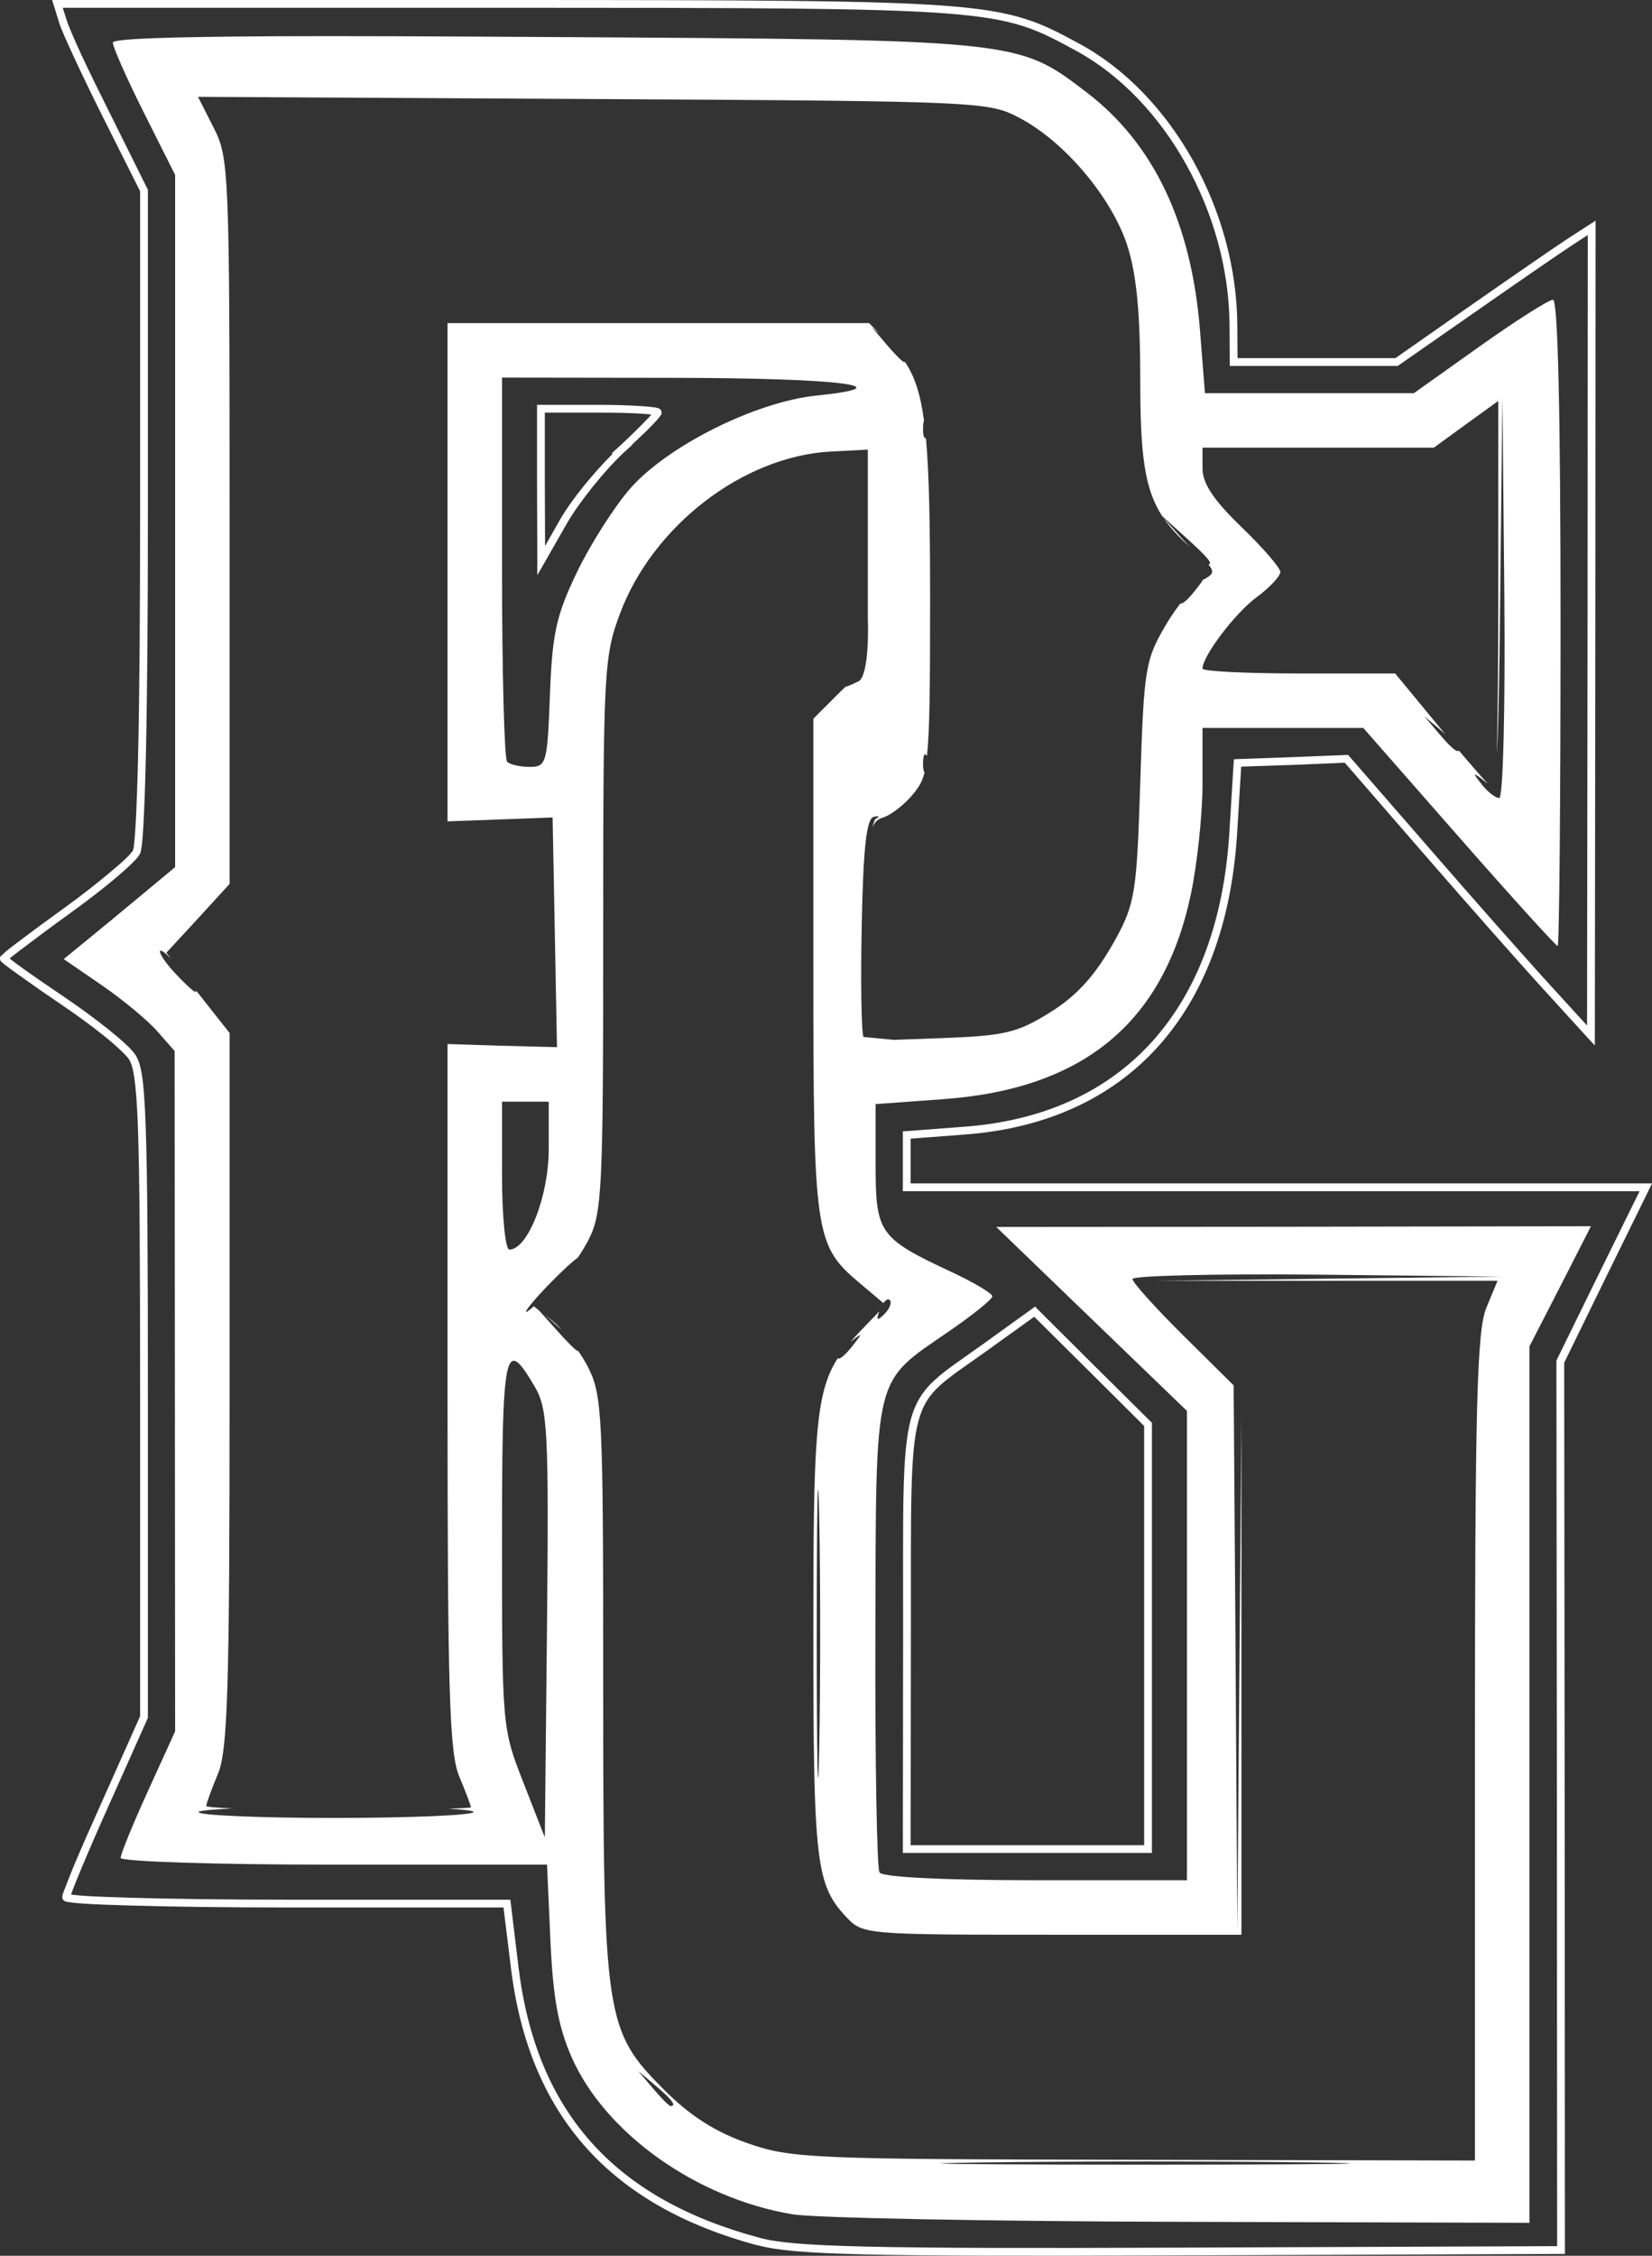 <?xml version="1.0" encoding="UTF-8" standalone="no"?>
<!-- Created with Inkscape (http://www.inkscape.org/) -->

<svg
   xmlns:dc="http://purl.org/dc/elements/1.1/"
   xmlns:cc="http://creativecommons.org/ns#"
   xmlns:rdf="http://www.w3.org/1999/02/22-rdf-syntax-ns#"
   xmlns:svg="http://www.w3.org/2000/svg"
   xmlns="http://www.w3.org/2000/svg"
   xmlns:sodipodi="http://sodipodi.sourceforge.net/DTD/sodipodi-0.dtd"
   xmlns:inkscape="http://www.inkscape.org/namespaces/inkscape"
   width="212.25"
   height="289.733"
   id="svg2"
   version="1.1"
   inkscape:version="0.48.2 r9819"
   sodipodi:docname="perfect-game.svg"
   inkscape:export-filename="/Users/pmn/code/personal/id-me/public/images/perfect-game.png"
   inkscape:export-xdpi="155.3156"
   inkscape:export-ydpi="155.3156">
  <rect width="100%" height="100%" fill="#333333" stroke="none"/>
  <defs
     id="defs4" />
  <sodipodi:namedview
     id="base"
     pagecolor="#ffffff"
     bordercolor="#666666"
     borderopacity="1.0"
     inkscape:pageopacity="0.0"
     inkscape:pageshadow="2"
     inkscape:zoom="1"
     inkscape:cx="-62.576462"
     inkscape:cy="125.85682"
     inkscape:document-units="px"
     inkscape:current-layer="layer1"
     showgrid="false"
     fit-margin-top="0"
     fit-margin-left="0"
     fit-margin-right="0"
     fit-margin-bottom="0"
     inkscape:window-width="1280"
     inkscape:window-height="752"
     inkscape:window-x="0"
     inkscape:window-y="0"
     inkscape:window-maximized="1" />
  <g
     inkscape:label="Layer 1"
     inkscape:groupmode="layer"
     id="layer1"
     transform="translate(-1069.781,-122.219)">
    <path
       style="fill:#ffffff;fill-opacity:1"
       d="M 6.688 0 L 6.906 0.656 L 7.594 2.906 C 7.816 3.622 8.52 5.229 9.531 7.406 C 10.543 9.583 11.847 12.288 13.188 14.969 L 18 24.562 L 18 66.062 C 18 78.548 17.92 89.102 17.75 96.688 C 17.665 100.48 17.555 103.529 17.438 105.688 C 17.378 106.767 17.315 107.638 17.25 108.25 C 17.218 108.556 17.188 108.795 17.156 108.969 C 17.125 109.142 17.068 109.267 17.094 109.219 C 17.029 109.341 16.698 109.752 16.188 110.25 C 15.677 110.748 14.966 111.348 14.156 112.031 C 12.537 113.397 10.448 115.042 8.25 116.625 C 6.039 118.217 4.023 119.705 2.562 120.812 C 1.832 121.366 1.228 121.82 0.812 122.156 C 0.605 122.325 0.464 122.485 0.344 122.594 C 0.284 122.648 0.234 122.667 0.188 122.719 C 0.165 122.744 0.123 122.769 0.094 122.812 C 0.065 122.856 0 122.898 0 123.125 C 0 123.335 0.064 123.393 0.094 123.438 C 0.124 123.482 0.164 123.506 0.188 123.531 C 0.234 123.582 0.256 123.606 0.312 123.656 C 0.426 123.756 0.588 123.882 0.781 124.031 C 1.167 124.33 1.73 124.734 2.406 125.219 C 3.759 126.188 5.609 127.493 7.656 128.875 C 9.688 130.246 11.725 131.727 13.344 133.031 C 14.962 134.335 16.192 135.516 16.531 136 C 17.087 136.793 17.498 138.643 17.719 144.781 C 17.94 150.919 18 161.316 18 179.25 L 18 220.438 L 13.062 231.5 C 11.686 234.575 10.409 237.447 9.5 239.625 C 9.046 240.714 8.694 241.639 8.438 242.312 C 8.309 242.649 8.196 242.91 8.125 243.125 C 8.09 243.233 8.053 243.324 8.031 243.406 C 8.009 243.488 8 243.555 8 243.688 C 8 243.842 8.064 243.962 8.125 244.031 C 8.186 244.1 8.238 244.132 8.281 244.156 C 8.368 244.205 8.431 244.23 8.5 244.25 C 8.639 244.289 8.799 244.316 9 244.344 C 9.402 244.4 9.994 244.451 10.719 244.5 C 12.168 244.599 14.244 244.676 16.812 244.75 C 21.95 244.898 29.025 245 36.812 245 L 64.688 245 L 65.656 252.844 C 67.992 271.696 78.367 283.344 97.375 288.406 L 97.438 288.406 C 102.133 289.642 111.788 289.842 151.781 289.688 L 200.562 289.5 L 201.062 289.5 L 201.062 289 L 201.031 231.938 L 200.969 175.031 L 206.406 163.906 L 211.906 152.719 L 212.25 152 L 211.438 152 L 163.969 152 L 117 152 L 117 149.156 L 117 146.25 L 124 145.719 C 134.399 144.932 142.794 141.053 148.75 134.469 C 154.706 127.885 158.21 118.64 158.938 107.156 L 159.469 98.469 L 166.031 98.25 L 172.781 97.969 L 182.844 109.562 C 188.46 116.035 195.529 124.033 198.562 127.344 L 204.031 133.344 L 204.906 134.281 L 204.906 133 L 204.969 81.125 L 205 29.281 L 205 28.344 L 204.219 28.844 L 201.469 30.625 C 199.928 31.625 194.321 35.492 188.938 39.25 L 179.281 46 L 168.969 46 L 159 46 L 158.969 41.75 C 158.893 27.013 150.566 12.087 138.75 5.656 C 133.659 2.885 130.828 1.456 121.562 0.75 C 112.297 0.044 96.529 0.006 65.188 0 L 7.375 0 L 6.688 0 z M 8.062 1 L 65.188 1 C 96.529 1.006 112.32 1.019 121.5 1.719 C 130.68 2.418 133.195 3.763 138.281 6.531 C 149.698 12.745 157.895 27.389 157.969 41.75 L 158 46.5 L 158 47 L 158.5 47 L 168.969 47 L 179.438 47 L 179.594 47 L 179.719 46.906 L 189.5 40.094 C 194.88 36.338 200.547 32.432 202.031 31.469 L 204 30.188 L 203.969 81.125 L 203.906 131.719 L 199.281 126.656 C 196.267 123.367 189.205 115.373 183.594 108.906 L 173.375 97.156 L 173.219 96.969 L 173 96.969 L 166 97.25 L 159 97.5 L 158.531 97.531 L 158.5 97.969 L 157.938 107.094 C 157.221 118.41 153.774 127.43 148 133.812 C 142.226 140.195 134.099 143.948 123.906 144.719 L 116.469 145.281 L 116 145.312 L 116 145.781 L 116 149.156 L 116 152.5 L 116 153 L 116.5 153 L 163.969 153 L 210.656 153 L 205.5 163.469 L 200.031 174.625 L 199.969 174.75 L 199.969 174.875 L 200.031 231.938 L 200.062 288.5 L 151.781 288.688 C 111.666 288.843 101.992 288.601 97.625 287.438 L 97.594 287.406 L 97.531 287.406 C 78.864 282.405 68.919 271.232 66.625 252.719 L 65.625 244.438 L 65.562 244 L 65.125 244 L 36.812 244 C 29.032 244 21.967 243.898 16.844 243.75 C 14.282 243.676 12.206 243.597 10.781 243.5 C 10.069 243.452 9.512 243.394 9.156 243.344 C 9.142 243.342 9.139 243.346 9.125 243.344 C 9.187 243.161 9.265 242.945 9.375 242.656 C 9.626 242 9.986 241.115 10.438 240.031 C 11.341 237.864 12.595 234.974 13.969 231.906 L 18.969 220.719 L 19 220.625 L 19 220.531 L 19 179.25 C 19 161.314 18.941 150.892 18.719 144.719 C 18.497 138.546 18.15 136.557 17.344 135.406 C 16.821 134.66 15.613 133.575 13.969 132.25 C 12.325 130.925 10.275 129.419 8.219 128.031 C 6.178 126.654 4.31 125.367 2.969 124.406 C 2.298 123.926 1.775 123.535 1.406 123.25 C 1.33 123.191 1.31 123.142 1.25 123.094 C 1.317 123.037 1.353 123.006 1.438 122.938 C 1.837 122.613 2.431 122.175 3.156 121.625 C 4.607 120.525 6.607 119.025 8.812 117.438 C 11.031 115.84 13.169 114.2 14.812 112.812 C 15.634 112.119 16.338 111.492 16.875 110.969 C 17.412 110.445 17.767 110.064 17.969 109.688 C 18.068 109.503 18.087 109.369 18.125 109.156 C 18.164 108.944 18.216 108.665 18.25 108.344 C 18.318 107.702 18.378 106.839 18.438 105.75 C 18.556 103.572 18.665 100.517 18.75 96.719 C 18.92 89.121 19 78.553 19 66.062 L 19 24.469 L 19 24.344 L 18.938 24.25 L 14.094 14.5 C 12.757 11.828 11.444 9.166 10.438 7 C 9.431 4.834 8.725 3.115 8.562 2.594 L 8.062 1 z M 35.25 4.656 C 20.956 4.731 14.5 5 14.5 5.469 C 14.5 6.057 16.3 10.124 18.5 14.5 L 22.5 22.469 L 22.5 66.906 L 22.5 111.375 L 18.25 114.906 C 15.913 116.858 12.696 119.515 11.094 120.812 L 8.188 123.188 L 13.062 126.531 C 15.748 128.379 18.95 131.034 20.188 132.438 L 22.438 135 L 22.469 178.688 L 22.5 222.375 L 19 230.062 C 17.075 234.287 15.5 238.144 15.5 238.625 C 15.5 239.106 27.814 239.5 42.875 239.5 L 70.281 239.5 L 70.719 249.25 C 71.042 256.526 71.728 260.328 73.438 264.219 C 77.729 273.984 89.469 282.346 101.812 284.406 C 104.662 284.882 127.138 285.311 151.75 285.375 L 196.5 285.5 L 196.5 229.219 L 196.5 172.938 L 200.469 165.219 L 204.406 157.5 L 166.219 157.562 L 128 157.594 L 140.25 169.406 L 152.5 181.219 L 152.5 211.375 L 152.5 241.5 L 133.062 241.5 C 121.247 241.5 113.374 241.105 113 240.5 C 112.662 239.953 112.423 226.176 112.469 209.875 C 112.563 175.953 112.129 177.746 121.969 170.969 C 125.014 168.872 127.5 166.865 127.5 166.5 C 127.5 166.135 125.16 164.738 122.312 163.406 C 112.919 159.015 112.5 158.413 112.5 149.562 L 112.5 141.812 L 121.062 141.188 C 139.165 139.91 149.498 131.403 153 114.875 C 153.8 111.1 154.49 104.737 154.5 100.75 L 154.5 93.5 L 164.812 93.5 L 175.156 93.5 L 187.438 107.5 C 194.194 115.2 199.909 121.5 200.125 121.5 C 200.341 121.5 200.5 102.825 200.5 80 C 200.5 53.317 200.167 38.5 199.531 38.5 C 198.987 38.5 194.737 41.2 190.094 44.5 L 181.656 50.5 L 168.219 50.5 L 154.812 50.5 L 154.188 42.594 C 153.118 28.725 148.254 18.463 139.625 11.875 C 130.701 5.061 131.117 5.115 69.75 4.75 C 55.214 4.664 43.826 4.611 35.25 4.656 z M 25.438 12.438 L 76.219 12.719 C 126.42 13 127.045 13.036 131.125 15.219 C 136.854 18.283 142.86 25.422 144.844 31.562 C 146.021 35.208 146.5 40.26 146.5 48.719 C 146.5 58.306 147.02 62.748 149.312 66.281 L 152.25 68.938 C 155.173 71.579 155.896 72.443 155.25 72.5 C 156.118 73.495 155.785 73.829 154.531 74.5 C 154.521 74.504 154.507 74.496 154.5 74.5 C 154.5 74.504 154.5 74.523 154.5 74.531 C 154.5 74.628 154.2 75.016 153.625 75.75 C 152.645 76.999 151.948 77.62 151.656 77.5 C 151.004 78.365 150.351 79.312 149.781 80.281 C 147.143 84.77 146.974 85.796 146.5 100.5 C 146.055 114.306 145.89 115.989 143.312 120.656 C 140.734 125.324 138.313 127.915 134.969 130 C 130.684 132.671 129.153 133.035 120.844 133.344 L 114.844 133.562 L 110.938 133.188 C 110.663 132.472 110.565 125.883 110.719 118.531 C 110.925 108.679 111.342 105.096 112.281 104.906 C 112.983 104.765 113.095 104.877 112.531 105.156 C 112.384 105.229 112.245 105.623 112.125 106.25 C 112.418 105.469 112.832 105.202 113.469 105 C 114.554 104.655 116.354 103.229 117.469 101.812 C 118.051 101.072 118.485 100.411 118.781 99.25 C 118.771 99.244 118.781 99.226 118.781 99.219 C 118.644 99.021 118.568 98.542 118.594 97.906 C 118.637 96.874 118.829 96.625 119.094 97.125 C 119.441 93.983 119.503 88.479 119.5 77.125 C 119.5 67.377 119.382 60.897 118.969 56.312 C 118.717 56.359 118.557 55.796 118.594 54.906 C 118.612 54.458 118.651 54.199 118.719 54.031 C 118.24 50.459 117.469 48.267 116.281 46.5 C 116.242 46.506 116.205 46.5 116.156 46.5 C 115.966 46.5 114.954 45.487 113.906 44.25 L 112 42 L 113.031 42.875 L 111.656 41.5 L 84.594 41.5 L 57.5 41.5 L 57.5 73.5 L 57.5 105.5 L 71 105 L 71.281 119.75 L 71.562 134.5 L 64.281 134.312 L 57.5 134.094 L 57.5 179.031 C 57.5 217.242 57.741 225.143 59 228.156 C 59.825 230.131 60.5 231.917 60.5 232.125 C 60.5 232.199 59.284 232.254 57.625 232.312 C 59.715 232.437 60.945 232.585 60.844 232.75 C 60.589 233.162 52.53 233.5 42.938 233.5 C 33.345 233.5 25.5 233.162 25.5 232.75 C 25.5 232.567 27.257 232.412 29.875 232.281 C 27.911 232.194 26.5 232.083 26.5 231.969 C 26.5 231.676 27.175 229.818 28 227.844 C 29.259 224.83 29.5 216.907 29.5 178.469 L 29.5 132.688 L 25.438 127.531 L 25.156 127.188 C 25.428 127.819 24.488 127.116 22.5 125 C 21.21 123.627 20.362 122.33 20.594 122.125 C 20.737 121.998 21.281 122.438 21.969 123.125 L 21.375 122.375 L 25.438 117.969 L 29.5 113.531 L 29.5 66.969 C 29.5 22.09 29.433 20.288 27.469 16.438 L 25.438 12.438 z M 64.5 48.5 L 86.25 48.531 C 107.736 48.546 116.483 49.614 104.875 50.812 C 97.073 51.618 85.722 57.289 80.938 62.781 C 78.914 65.103 75.844 69.925 74.125 73.5 C 71.46 79.042 70.952 81.364 70.656 89.25 C 70.326 98.056 70.192 98.5 68.062 98.5 C 66.832 98.5 65.523 98.21 65.156 97.844 C 64.79 97.477 64.5 86.227 64.5 72.844 L 64.5 48.5 z M 193.031 51 L 193.281 76.75 C 193.41 91.031 193.112 102.5 192.625 102.5 C 192.142 102.5 191.13 101.713 190.375 100.75 C 189.134 99.168 189.184 99.116 190.75 100.344 C 190.893 100.456 191.004 100.567 191.125 100.625 C 190.298 99.745 189 98.251 187.438 96.406 C 187.221 96.712 186.417 96.034 184.906 94.25 L 183 92 L 185.25 93.906 C 185.422 94.052 185.526 94.17 185.688 94.312 C 185.599 94.205 185.527 94.109 185.438 94 L 179.25 86.5 L 166.875 86.5 C 160.074 86.5 154.5 86.223 154.5 85.875 C 154.5 84.269 158.677 78.76 161.438 76.719 C 163.123 75.473 164.5 74.001 164.5 73.469 C 164.5 72.937 162.25 70.338 159.5 67.688 C 155.939 64.255 154.5 62.099 154.5 60.188 L 154.5 57.5 L 169.344 57.5 L 184.219 57.5 L 188.344 54.5 L 192.5 51.5 L 192.5 76.5 C 192.5 85.036 192.426 92.233 192.312 96.75 C 192.531 93.338 192.627 87.261 192.75 76.344 L 193.031 51 z M 69 52 L 69 52.5 L 69 62.25 L 69.031 72 L 69.031 73.875 L 69.969 72.25 L 72.844 67.219 C 74.383 64.535 77.738 60.349 80.219 58.062 L 81.219 57.156 L 81.156 57.156 C 82.006 56.352 82.897 55.525 83.5 54.906 C 83.922 54.473 84.285 54.1 84.531 53.812 C 84.654 53.669 84.735 53.549 84.812 53.438 C 84.852 53.382 84.906 53.344 84.938 53.281 C 84.969 53.219 85 53.149 85 52.969 C 85 52.686 84.808 52.556 84.719 52.5 C 84.629 52.444 84.573 52.429 84.5 52.406 C 84.354 52.361 84.204 52.343 84 52.312 C 83.593 52.251 83.031 52.2 82.344 52.156 C 80.968 52.068 79.071 52 77 52 L 69.5 52 L 69 52 z M 70 53 L 77 53 C 79.054 53 80.938 53.039 82.281 53.125 C 82.885 53.164 83.335 53.202 83.688 53.25 C 83.466 53.504 83.169 53.821 82.781 54.219 C 81.954 55.067 80.825 56.18 79.562 57.344 L 78.562 58.25 L 78.75 58.25 C 76.299 60.691 73.436 64.161 71.969 66.719 L 70.031 70.125 L 70 62.25 L 70 53 z M 111.5 57.75 L 111.5 71.531 L 111.5 79.375 C 111.636 83.962 111.173 87.185 110.25 87.531 C 109.245 88.018 108.729 88.23 108.656 88.188 L 108 88.812 L 104.5 92.312 L 104.5 123.938 C 104.5 158.75 104.67 159.938 110.5 164.844 L 113.5 167.375 C 113.794 166.96 114.111 166.768 114.312 166.969 C 114.62 167.277 114.313 168.103 113.625 168.781 C 112.706 169.694 112.549 169.597 112.969 168.438 L 110.688 170.812 C 110.154 171.363 109.696 171.872 109.25 172.375 C 110.836 171.131 110.869 171.164 109.625 172.75 C 108.604 174.051 107.893 174.657 107.625 174.469 C 104.679 179.005 104.5 185.291 104.5 209.906 C 104.5 239.312 104.831 242.066 108.75 246.25 C 110.824 248.464 111.252 248.5 135.188 248.5 L 159.5 248.5 L 159.5 213.281 L 159.5 181.938 L 159.25 213.031 L 158.969 248 L 158.75 212.969 L 158.5 177.938 L 152 171.5 C 148.425 167.957 145.5 164.71 145.5 164.281 C 145.5 163.853 156.188 163.592 169.25 163.719 L 193 163.969 L 169.562 164.25 L 148.688 164.5 L 169.219 164.5 L 192.406 164.5 L 190.969 167.969 C 189.765 170.849 189.5 180.421 189.5 224.469 L 189.5 277.5 L 145.75 277.406 C 104.202 277.331 101.71 277.247 96.062 275.281 C 91.913 273.837 88.675 271.768 85.375 268.469 C 77.718 260.811 77.5 259.353 77.5 216.281 C 77.5 181.57 77.388 179.203 75.531 175.562 C 75.194 174.901 74.75 174.196 74.281 173.5 C 74.248 173.505 74.228 173.5 74.188 173.5 C 74.008 173.5 72.771 172.262 71.438 170.75 L 69.281 168.344 L 68.594 167.781 C 68.106 168.2 67.734 168.5 67.625 168.5 C 67.35 168.5 68.634 166.925 70.5 165 C 72.133 163.316 73.674 161.89 74.219 161.562 C 74.745 160.778 75.233 159.986 75.594 159.281 C 77.359 155.84 77.5 152.993 77.5 120.062 C 77.5 86.153 77.597 84.316 79.656 78.812 C 83.878 67.528 95.48 58.606 106.719 58 L 111.5 57.75 z M 149.5 66.531 C 150.366 67.8 151.467 68.994 152.875 70.25 C 152.549 69.903 152.29 69.64 151.938 69.25 L 149.5 66.531 z M 64.5 141.5 L 67.5 141.5 L 70.5 141.5 L 70.5 147.625 C 70.5 153.636 67.811 160.5 65.438 160.5 C 64.932 160.5 64.5 156.225 64.5 151 L 64.5 141.5 z M 133 167.812 L 132.656 168.062 L 126.188 172.719 C 123.531 174.624 121.573 175.891 120.094 177.25 C 118.614 178.609 117.627 180.087 117.031 182.281 C 115.84 186.669 116.044 193.888 116.031 209.75 L 116 237.5 L 116 238 L 116.5 238 L 132 238 L 147.5 238 L 148 238 L 148 237.5 L 148 210.219 L 148 209.719 L 148 182.938 L 148 182.75 L 147.844 182.594 L 140.562 175.375 L 133.281 168.125 L 133 167.812 z M 70 168.875 L 71.75 170.438 C 71.924 170.591 72.031 170.672 72.188 170.812 C 71.79 170.382 71.405 169.988 71.062 169.719 L 70 168.875 z M 132.875 169.125 L 139.875 176.062 L 147 183.156 L 147 210.219 L 147 210.719 L 147 237 L 132 237 L 117 237 L 117.031 209.75 C 117.044 193.88 116.892 186.615 118 182.531 C 118.554 180.489 119.37 179.237 120.75 177.969 C 122.131 176.7 124.075 175.45 126.75 173.531 L 132.875 169.125 z M 66.031 174.781 C 66.656 174.802 67.522 176.085 68.75 178.188 C 70.353 180.932 70.522 183.911 70.281 208.625 L 70 236 L 67.25 228.969 C 64.524 222.008 64.5 221.764 64.5 198.156 C 64.5 180.871 64.658 174.735 66.031 174.781 z M 105.094 191.344 C 105.094 191.332 105.123 191.349 105.125 191.344 C 105.162 191.576 105.208 192.668 105.25 194.688 C 105.418 202.766 105.418 216.266 105.25 224.688 C 105.083 233.109 104.938 226.5 104.938 210 C 104.937 198.656 104.999 191.862 105.094 191.344 z M 82 266 L 84.25 267.906 C 86.365 269.696 86.956 270.5 86.156 270.5 C 85.966 270.5 84.954 269.488 83.906 268.25 L 82 266 z M 147.469 277.625 C 155.263 277.625 162.987 277.67 168.812 277.75 C 171.725 277.79 173.308 277.84 173.656 277.875 C 172.834 277.964 163.146 278.031 147 278.031 C 131.141 278.031 121.676 277.962 120.75 277.875 C 121.174 277.84 122.812 277.79 125.812 277.75 C 131.812 277.67 139.675 277.625 147.469 277.625 z "
       transform="translate(1069.781,122.219)"
       id="path3006" />
  </g>
</svg>
